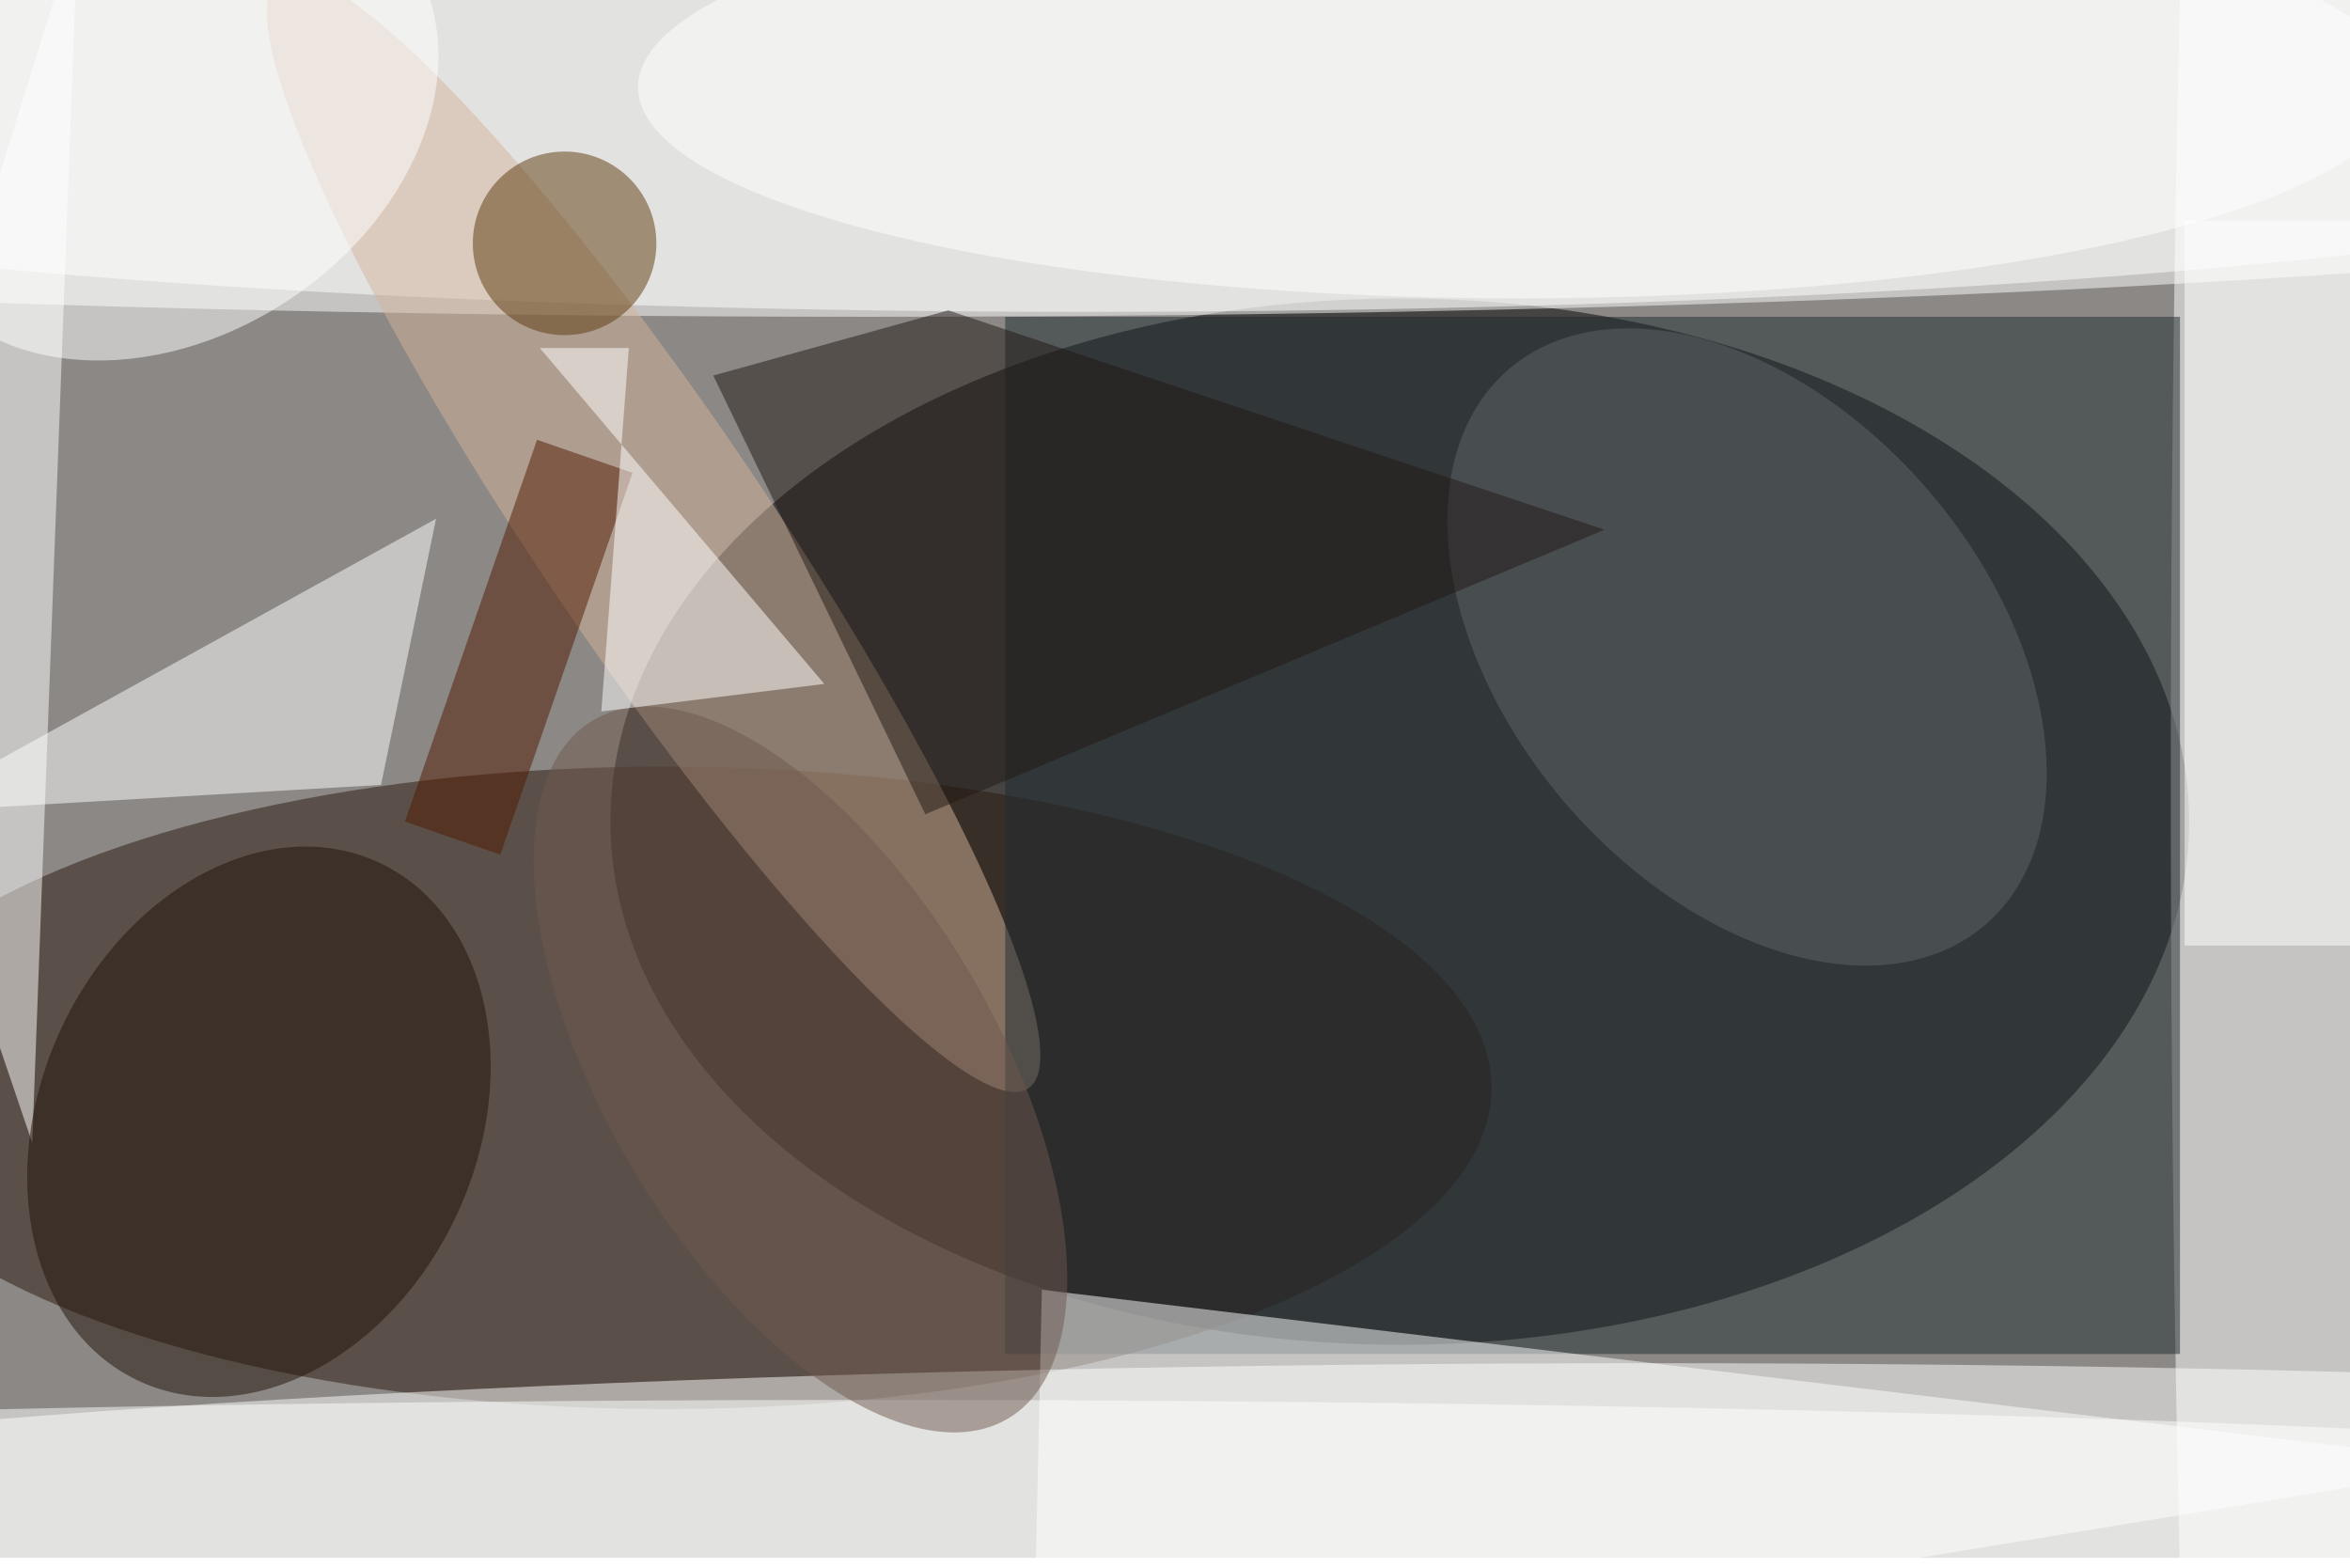 <svg xmlns="http://www.w3.org/2000/svg" viewBox="0 0 700 467"><filter id="b"><feGaussianBlur stdDeviation="12" /></filter><path fill="#8b8885" d="M0 0h700v464H0z"/><g filter="url(#b)" transform="translate(1.4 1.4) scale(2.734)" fill-opacity=".5"><ellipse cx="152" cy="89" rx="86" ry="57"/><ellipse fill="#fff" cx="94" cy="13" rx="255" ry="21"/><ellipse fill="#2d190e" cx="72" cy="118" rx="90" ry="35"/><ellipse fill="#fff" cx="179" cy="169" rx="255" ry="21"/><ellipse fill="#fff" cx="253" cy="85" rx="17" ry="255"/><ellipse fill="#fff" rx="1" ry="1" transform="rotate(89.8 55.7 68.7) scale(20.693 189.718)"/><ellipse fill="#d5b49d" rx="1" ry="1" transform="matrix(-40.833 -60.447 10.407 -7.03 70.7 57.6)"/><path fill="#1e2a30" d="M109 34h128v113H109z"/><path fill="#fff" d="M113 140l-1 45 159-26zM3 124L8-9l-24 77z"/><path fill="#fff" d="M41 85l6-29-58 32z"/><ellipse fill="#211108" rx="1" ry="1" transform="matrix(13.005 -28.274 21.64 9.953 27.7 121.7)"/><ellipse fill="#fff" cx="95" cy="166" rx="255" ry="14"/><ellipse fill="#6f584e" rx="1" ry="1" transform="matrix(-22.625 -38.025 18.247 -10.857 86.7 116)"/><ellipse fill="#616469" rx="1" ry="1" transform="rotate(-40.6 189.5 -221.6) scale(26.103 39.871)"/><path fill="#531800" d="M43.6 89L58 47.4 68.4 51 54 92.6z"/><ellipse fill="#5c390b" cx="61" cy="26" rx="10" ry="10"/><ellipse fill="#fff" rx="1" ry="1" transform="matrix(-26.505 17.35 -13.08 -19.983 17.7 12.3)"/><path fill="#231915" d="M102.8 33.3l71.5 23.9-74 31-23.1-47.8z"/><ellipse fill="#fff" cx="165" cy="9" rx="96" ry="23"/><path fill="#fff" d="M58.3 37.4H68L65 77l24.3-3zm179.2 65.1v-79h31v79z"/></g></svg>